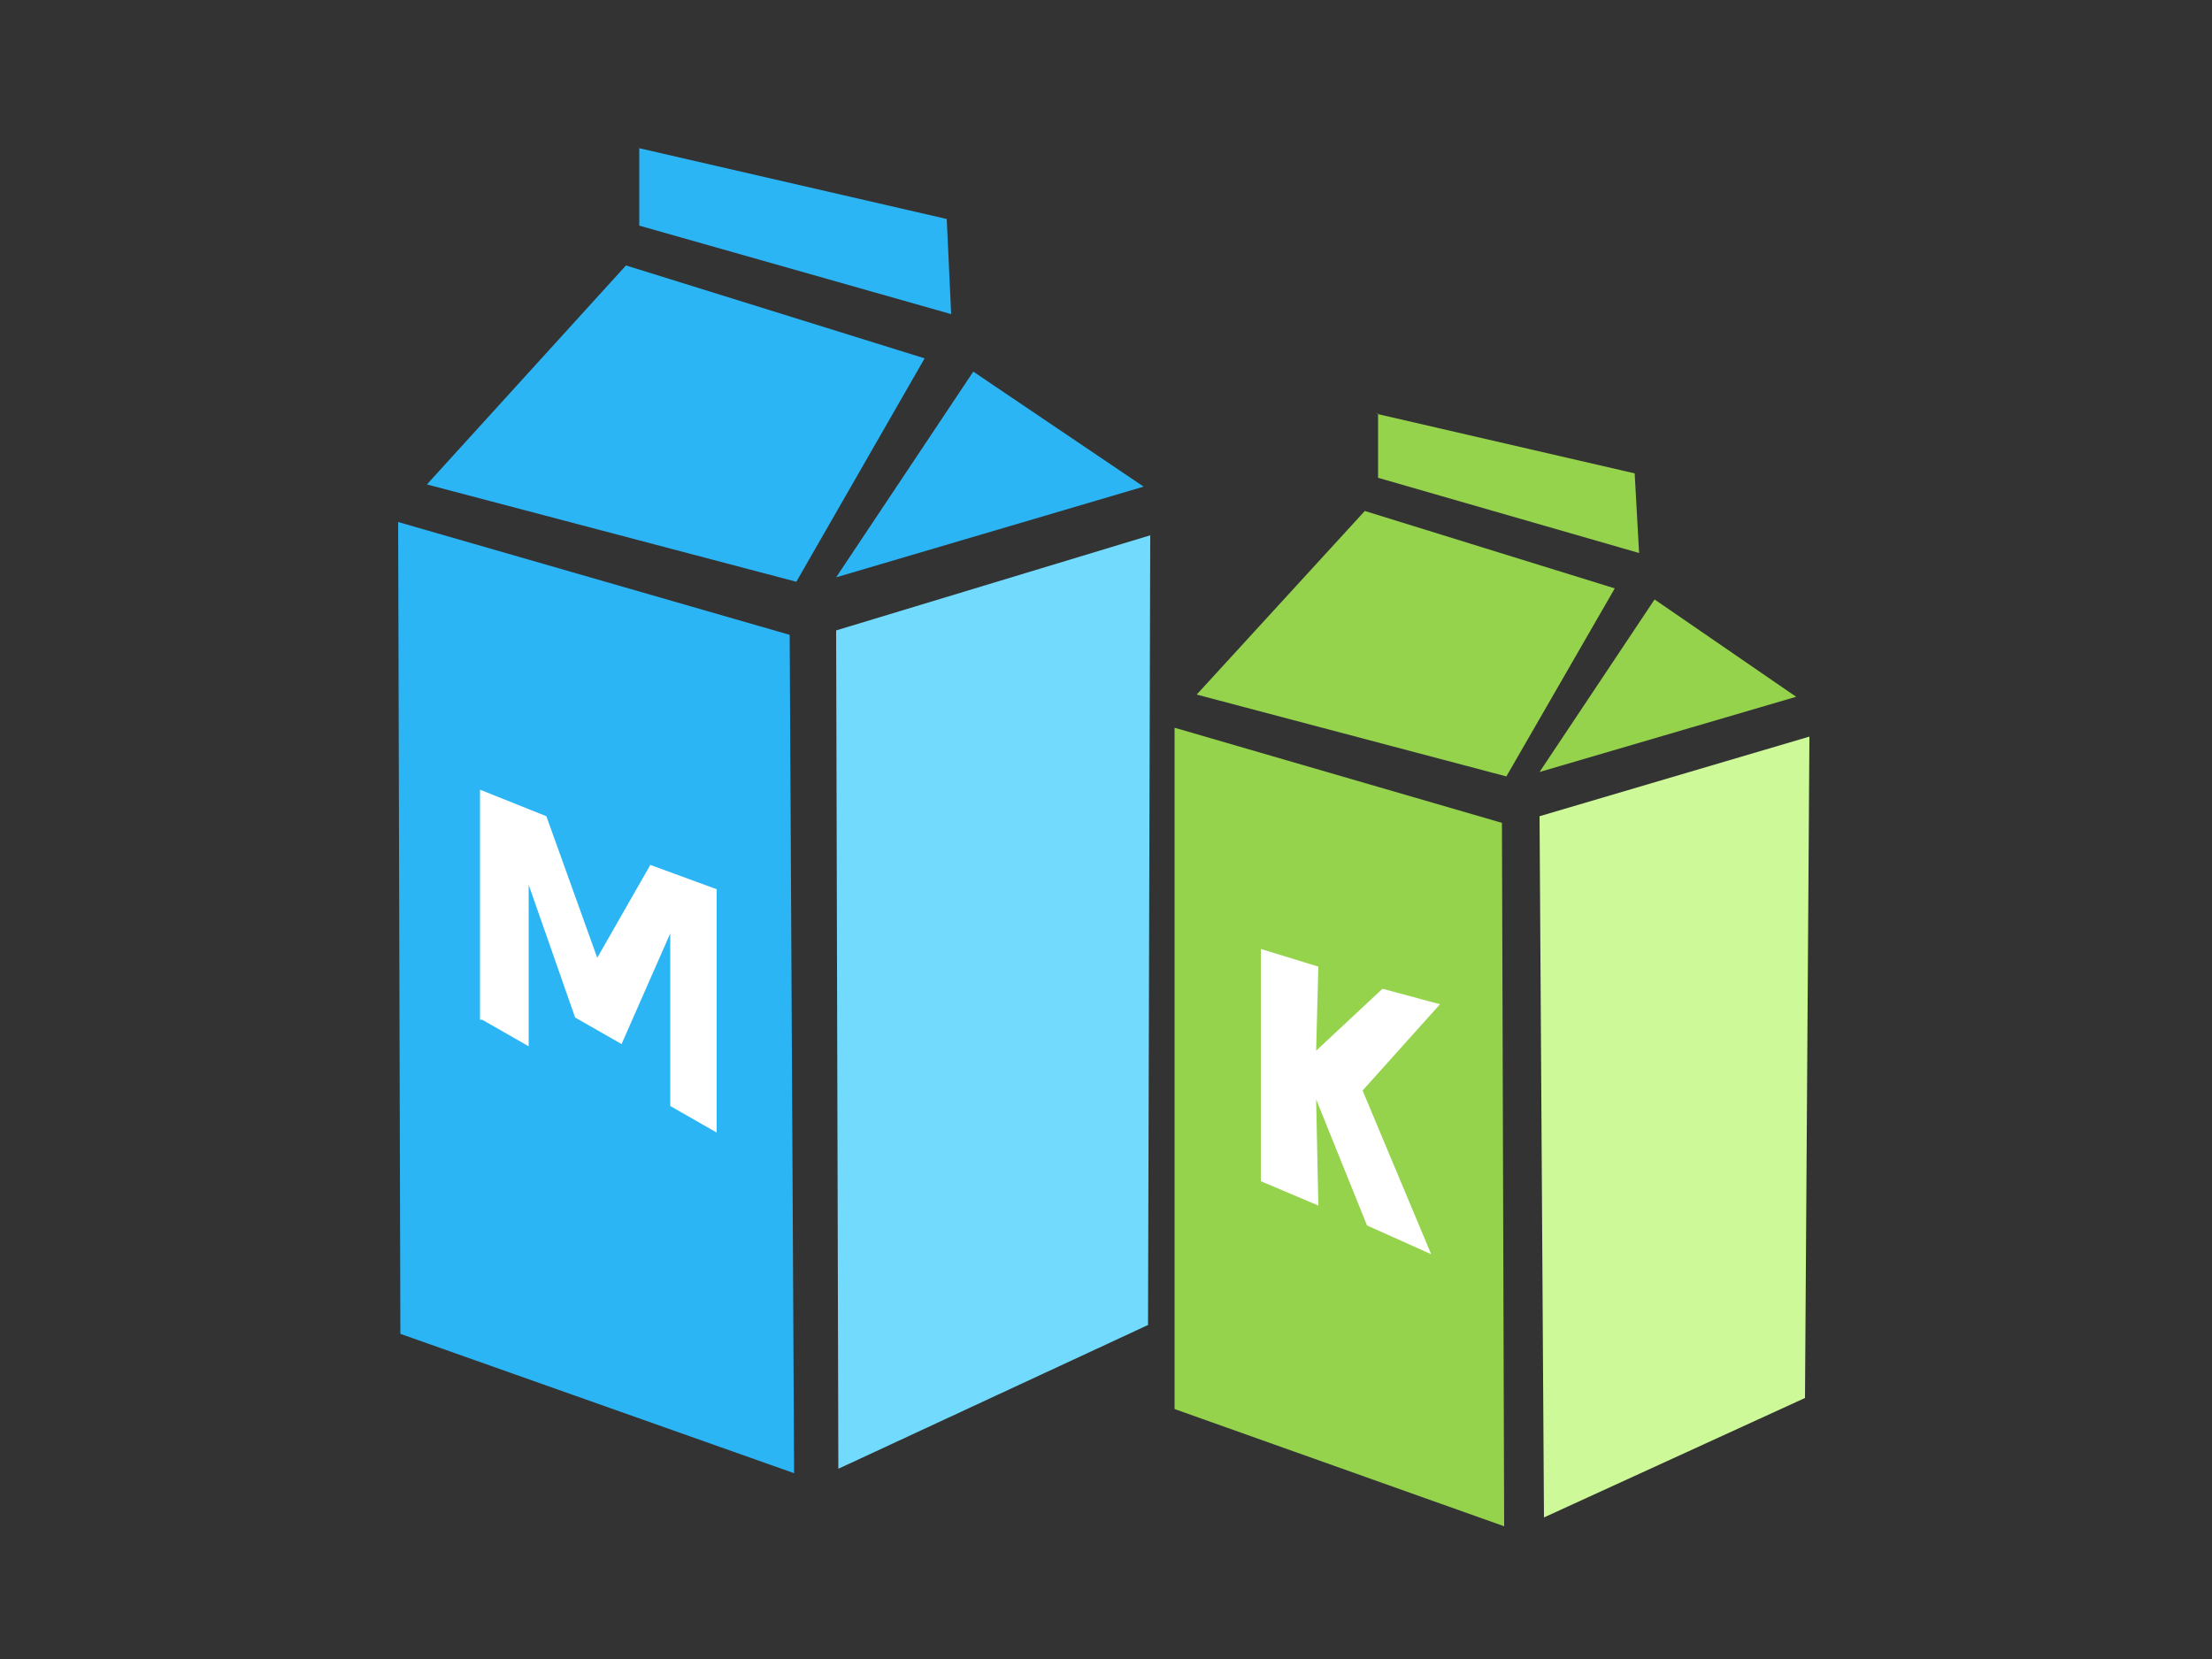 <?xml version="1.0" encoding="utf-8"?>
<!-- Generator: Adobe Illustrator 17.1.0, SVG Export Plug-In . SVG Version: 6.00 Build 0)  -->
<!DOCTYPE svg PUBLIC "-//W3C//DTD SVG 1.1//EN" "http://www.w3.org/Graphics/SVG/1.1/DTD/svg11.dtd">
<svg version="1.1" id="Слой_1" xmlns:ev="http://www.w3.org/2001/xml-events"
	 xmlns="http://www.w3.org/2000/svg" xmlns:xlink="http://www.w3.org/1999/xlink" x="0px" y="0px" width="100px" height="75px"
	 viewBox="-18 -6 100 75" enable-background="new -18 -6 100 75" xml:space="preserve">
<rect x="-18" y="-6" width="100" height="75" fill="#333333" stroke="none"/>
<path fill="#2CB5F5" d="M19.8,20.1l6.2-9.3l7.7,5.2L19.8,20.1z M10.9,0.7l13.9,3.2L25,8.2l-14.1-4V0.7z M18,20.3L1.3,15.9l9-9.9
	l13.5,4.2L18,20.3z M17.9,60.6L0.1,54.3L0,17.6l17.7,5.1L17.9,60.6z"/>
<path fill="#72DAFC" d="M19.8,22.5L34,18.2l-0.1,35.7l-14,6.5L19.8,22.5z"/>
<path fill="#FFFFFF" d="M3.8,40.1l2.1,1.2V34l2.1,6l2.1,1.2l2.2-5V44l2.1,1.2V34.2l-3-1.1L9,37.3l-2.3-6.4l-3-1.2V40.1z"/>
<path fill="#95D34D" d="M51.6,28.9l5.2-7.8l6.4,4.4L51.6,28.9z M44.2,12.7l11.7,2.7l0.2,3.6l-11.8-3.4V12.7z M50.1,29.1l-14-3.7
	l7.6-8.3L55,20.6L50.1,29.1z M50,63l-14.9-5.3l0-30.8l14.8,4.3L50,63z"/>
<path fill="#CDF999" d="M51.6,30.9l12.2-3.6l-0.2,29.9l-11.8,5.4L51.6,30.9z"/>
<path fill="#FFFFFF" d="M39,36.9l2.6,0.8l-0.1,3.8l3-2.8l2.6,0.7l-3.5,3.9l3.1,7.4l-2.9-1.3l-2.3-5.7l0.1,4.8l-2.6-1.1L39,36.9z"/>
</svg>
